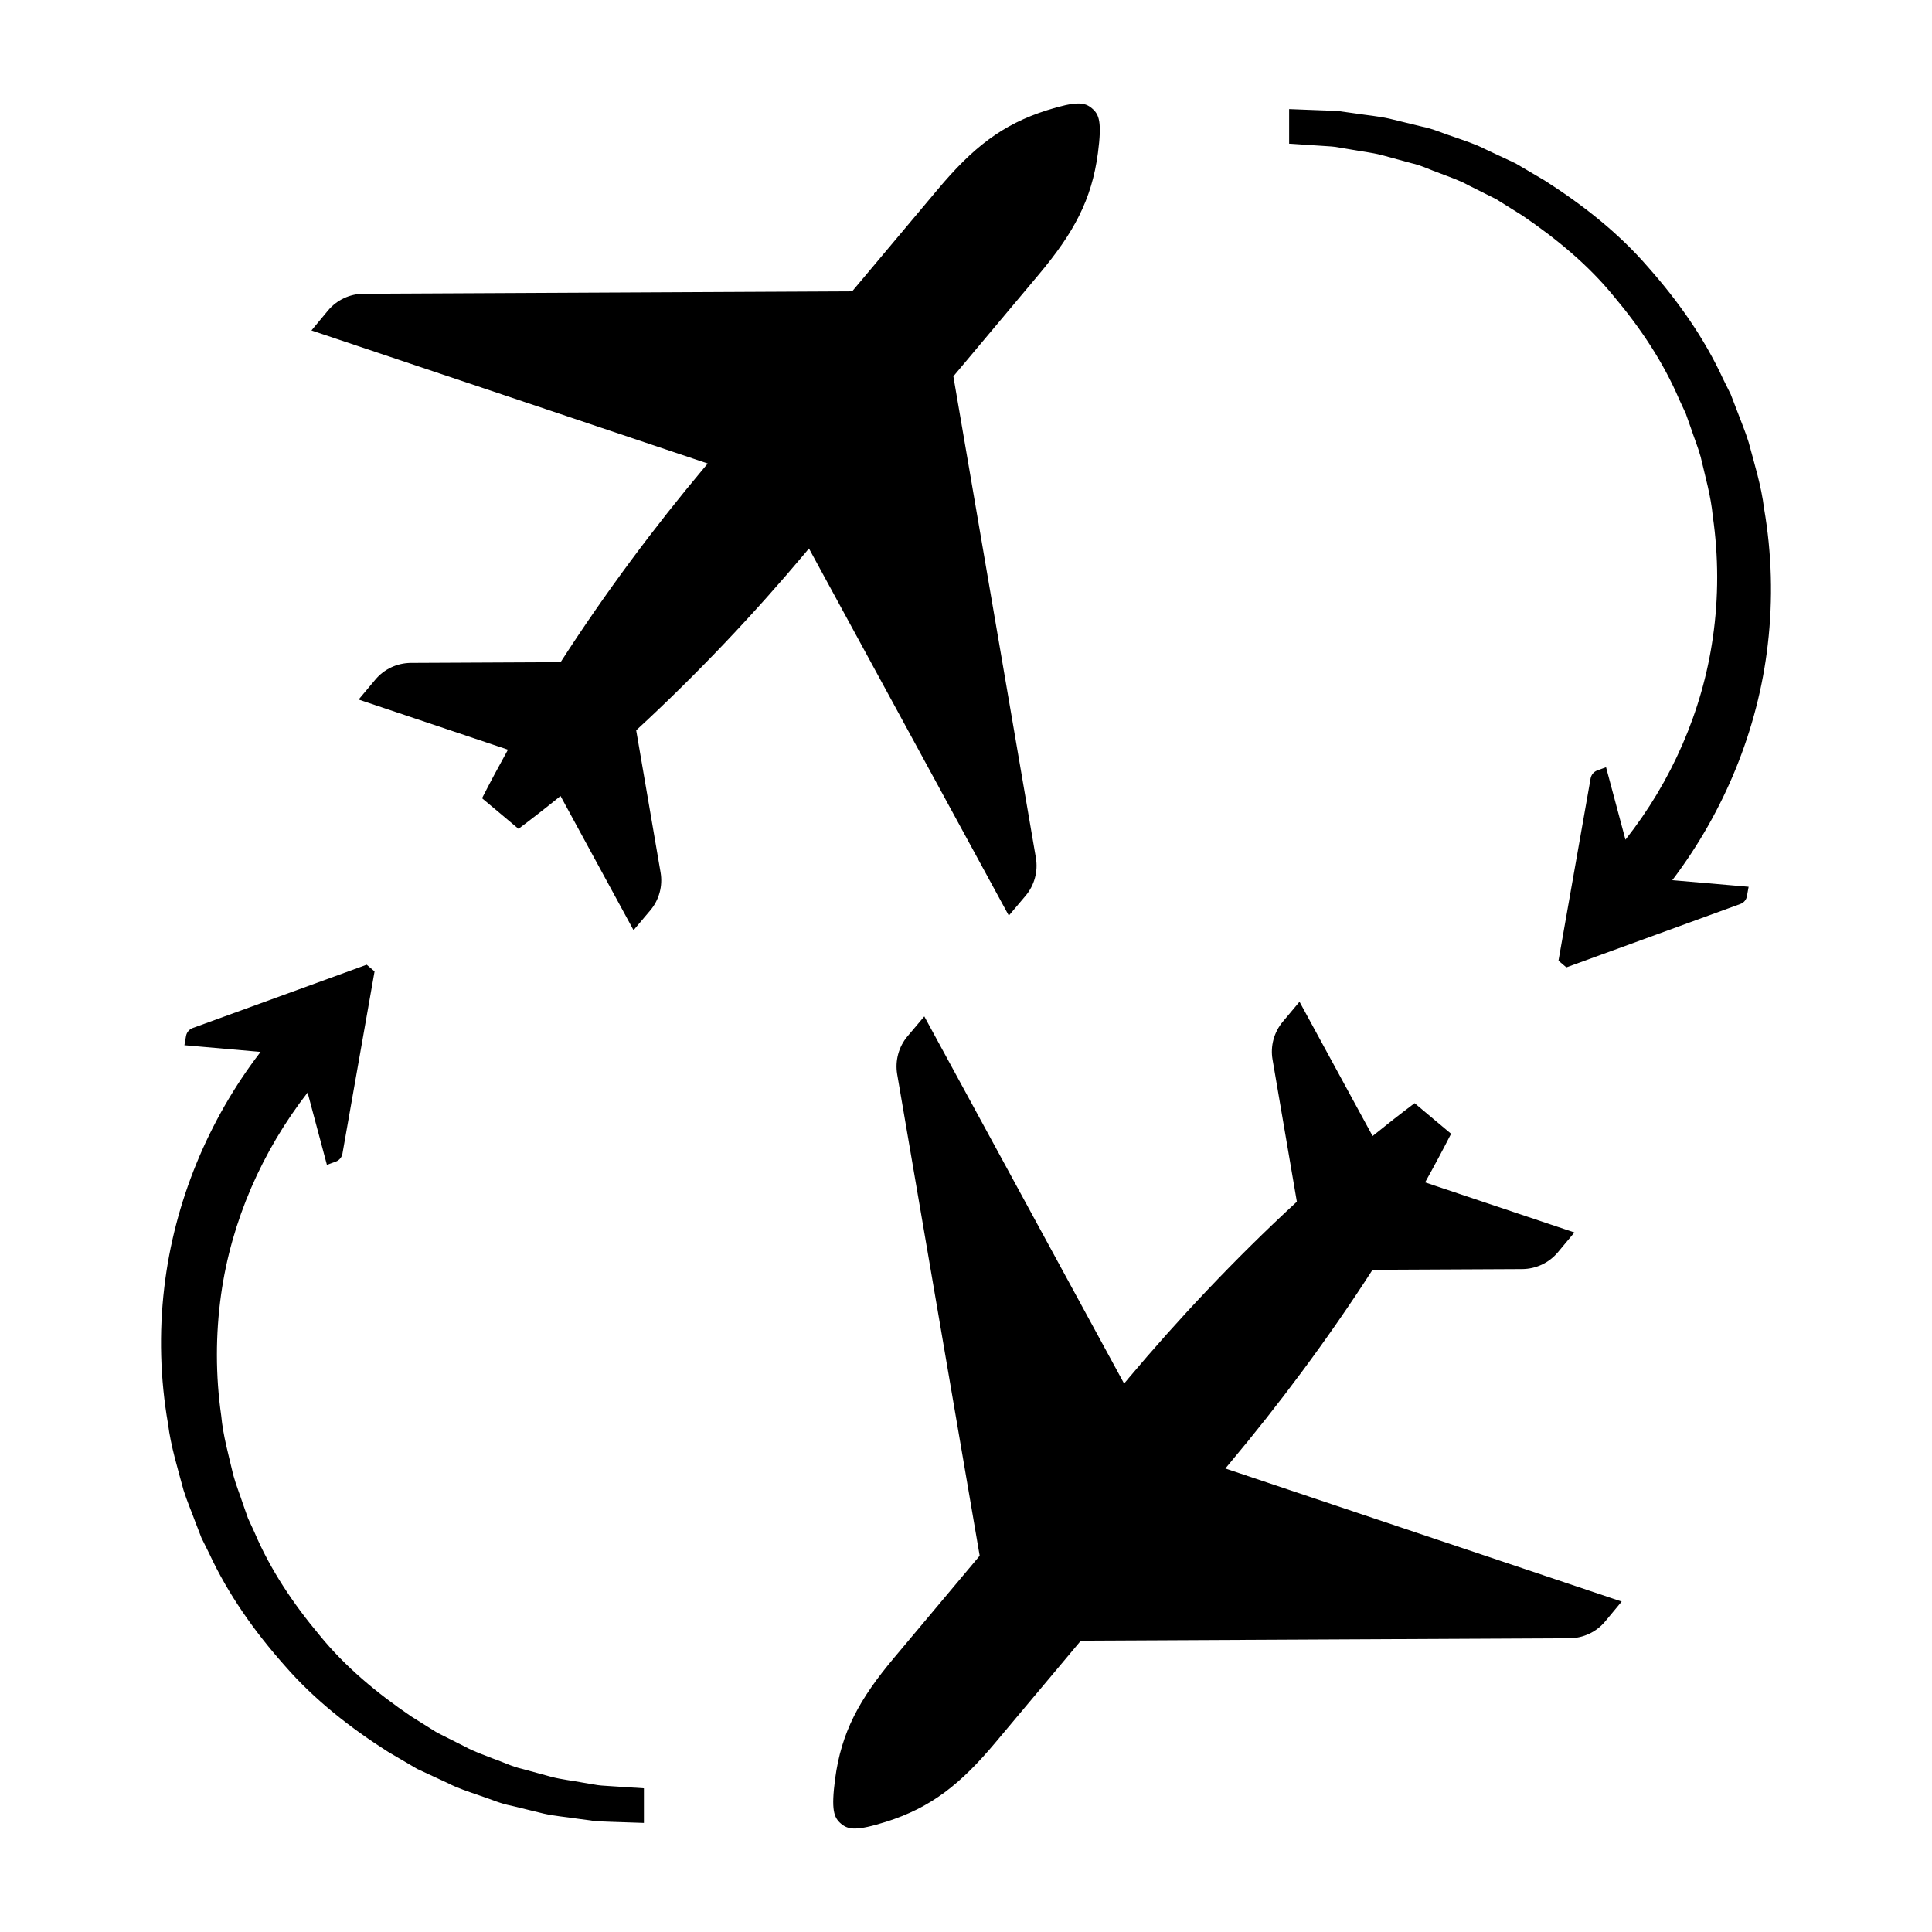 <svg width="24" height="24" viewBox="0 0 24 24" fill="none" xmlns="http://www.w3.org/2000/svg">
<path fill-rule="evenodd" clip-rule="evenodd" d="M15.222 18.242L20.145 19.895L19.94 20.142C19.83 20.274 19.667 20.35 19.496 20.351L13.427 20.381C13.026 20.859 12.639 21.32 12.365 21.647C11.934 22.161 11.568 22.454 11.007 22.631C10.64 22.746 10.539 22.731 10.448 22.655C10.357 22.578 10.324 22.482 10.374 22.1C10.451 21.517 10.676 21.106 11.108 20.592C11.382 20.265 11.769 19.804 12.17 19.326L11.145 13.344C11.117 13.175 11.164 13.002 11.275 12.871L11.482 12.626L13.964 17.187C13.999 17.147 14.017 17.124 14.017 17.124C14.622 16.404 15.334 15.643 16.11 14.928L15.808 13.162C15.779 12.994 15.826 12.822 15.936 12.691L16.143 12.444L17.051 14.112C17.223 13.973 17.397 13.836 17.573 13.704L17.799 13.894L18.026 14.084C17.923 14.286 17.815 14.487 17.703 14.688L19.558 15.31L19.352 15.557C19.242 15.688 19.08 15.764 18.909 15.765L17.05 15.774C16.487 16.649 15.87 17.469 15.274 18.179C15.274 18.179 15.256 18.202 15.222 18.242ZM12.532 11.374L12.739 11.129C12.85 10.998 12.897 10.825 12.868 10.656L11.843 4.675C12.245 4.196 12.631 3.736 12.906 3.408C13.337 2.894 13.562 2.483 13.639 1.899C13.689 1.518 13.656 1.422 13.565 1.346C13.475 1.269 13.374 1.254 13.007 1.369C12.446 1.546 12.08 1.839 11.649 2.353C11.374 2.681 10.988 3.141 10.586 3.619L4.517 3.649C4.346 3.65 4.184 3.726 4.074 3.858L3.869 4.105L8.792 5.758C8.758 5.798 8.739 5.821 8.739 5.821C8.143 6.531 7.527 7.351 6.964 8.226L5.104 8.235C4.933 8.236 4.771 8.312 4.662 8.443L4.455 8.69L6.31 9.313C6.199 9.513 6.091 9.714 5.988 9.916L6.215 10.106L6.441 10.296C6.617 10.164 6.791 10.028 6.963 9.888L7.87 11.555L8.078 11.309C8.188 11.179 8.235 11.006 8.206 10.838L7.903 9.072C8.68 8.357 9.392 7.596 9.997 6.876C9.997 6.876 10.015 6.853 10.049 6.813L12.532 11.374ZM7.614 22.19L7.999 22.215V22.645L7.583 22.631C7.514 22.627 7.444 22.628 7.376 22.62L7.169 22.592C7.031 22.571 6.892 22.56 6.757 22.53L6.351 22.431C6.213 22.405 6.086 22.346 5.953 22.303C5.821 22.257 5.688 22.215 5.564 22.151L5.184 21.975L4.822 21.763C4.352 21.464 3.905 21.115 3.536 20.69C3.164 20.271 2.834 19.807 2.597 19.294L2.503 19.105L2.427 18.908C2.379 18.776 2.322 18.645 2.28 18.511C2.207 18.238 2.122 17.967 2.087 17.686C1.99 17.128 1.974 16.556 2.041 15.992C2.165 14.935 2.586 13.914 3.237 13.067L2.291 12.984L2.311 12.869C2.319 12.824 2.351 12.786 2.395 12.77L4.555 11.984L4.653 12.067L4.254 14.331C4.246 14.376 4.215 14.414 4.171 14.43L4.061 14.47L3.821 13.572C3.257 14.299 2.874 15.167 2.746 16.084C2.677 16.58 2.677 17.088 2.748 17.585C2.771 17.836 2.841 18.078 2.898 18.324C2.931 18.445 2.979 18.562 3.018 18.682L3.081 18.861L3.16 19.032C3.357 19.498 3.643 19.923 3.968 20.311C4.288 20.706 4.685 21.034 5.105 21.32L5.429 21.523L5.771 21.695C5.883 21.757 6.004 21.798 6.123 21.845C6.243 21.886 6.359 21.945 6.484 21.973L6.854 22.074C6.979 22.106 7.107 22.119 7.233 22.143L7.423 22.175C7.486 22.184 7.55 22.184 7.614 22.19ZM3.618 13.101L3.674 13.147L3.618 13.101ZM21.96 8.007C21.839 9.063 21.419 10.082 20.774 10.934L21.722 11.016L21.701 11.132C21.694 11.177 21.662 11.215 21.618 11.23L19.458 12.017L19.36 11.934L19.759 9.67C19.767 9.625 19.798 9.587 19.841 9.571L19.951 9.531L20.192 10.431C20.762 9.709 21.148 8.837 21.278 7.918C21.35 7.422 21.349 6.913 21.277 6.414C21.254 6.162 21.183 5.92 21.126 5.674C21.092 5.552 21.044 5.436 21.004 5.315L20.941 5.137L20.861 4.965C20.663 4.499 20.377 4.073 20.051 3.685C19.729 3.289 19.331 2.963 18.911 2.677L18.586 2.474L18.244 2.303C18.131 2.24 18.01 2.2 17.891 2.154C17.77 2.112 17.655 2.053 17.529 2.026L17.159 1.925C17.035 1.894 16.907 1.88 16.781 1.857L16.591 1.825C16.527 1.816 16.463 1.816 16.399 1.81L16.014 1.785V1.355L16.43 1.371C16.498 1.374 16.568 1.374 16.637 1.381L16.844 1.41C16.981 1.431 17.12 1.443 17.256 1.473L17.662 1.572C17.799 1.598 17.926 1.658 18.059 1.7C18.191 1.747 18.324 1.788 18.448 1.852L18.828 2.03L19.188 2.242C19.658 2.542 20.104 2.891 20.471 3.316C20.842 3.734 21.171 4.198 21.406 4.71L21.5 4.899L21.576 5.097C21.625 5.229 21.681 5.359 21.722 5.493C21.795 5.766 21.88 6.036 21.914 6.317C22.01 6.874 22.026 7.445 21.96 8.007ZM20.395 10.901L20.338 10.853L20.395 10.901Z" fill="currentColor"/>
</svg>
